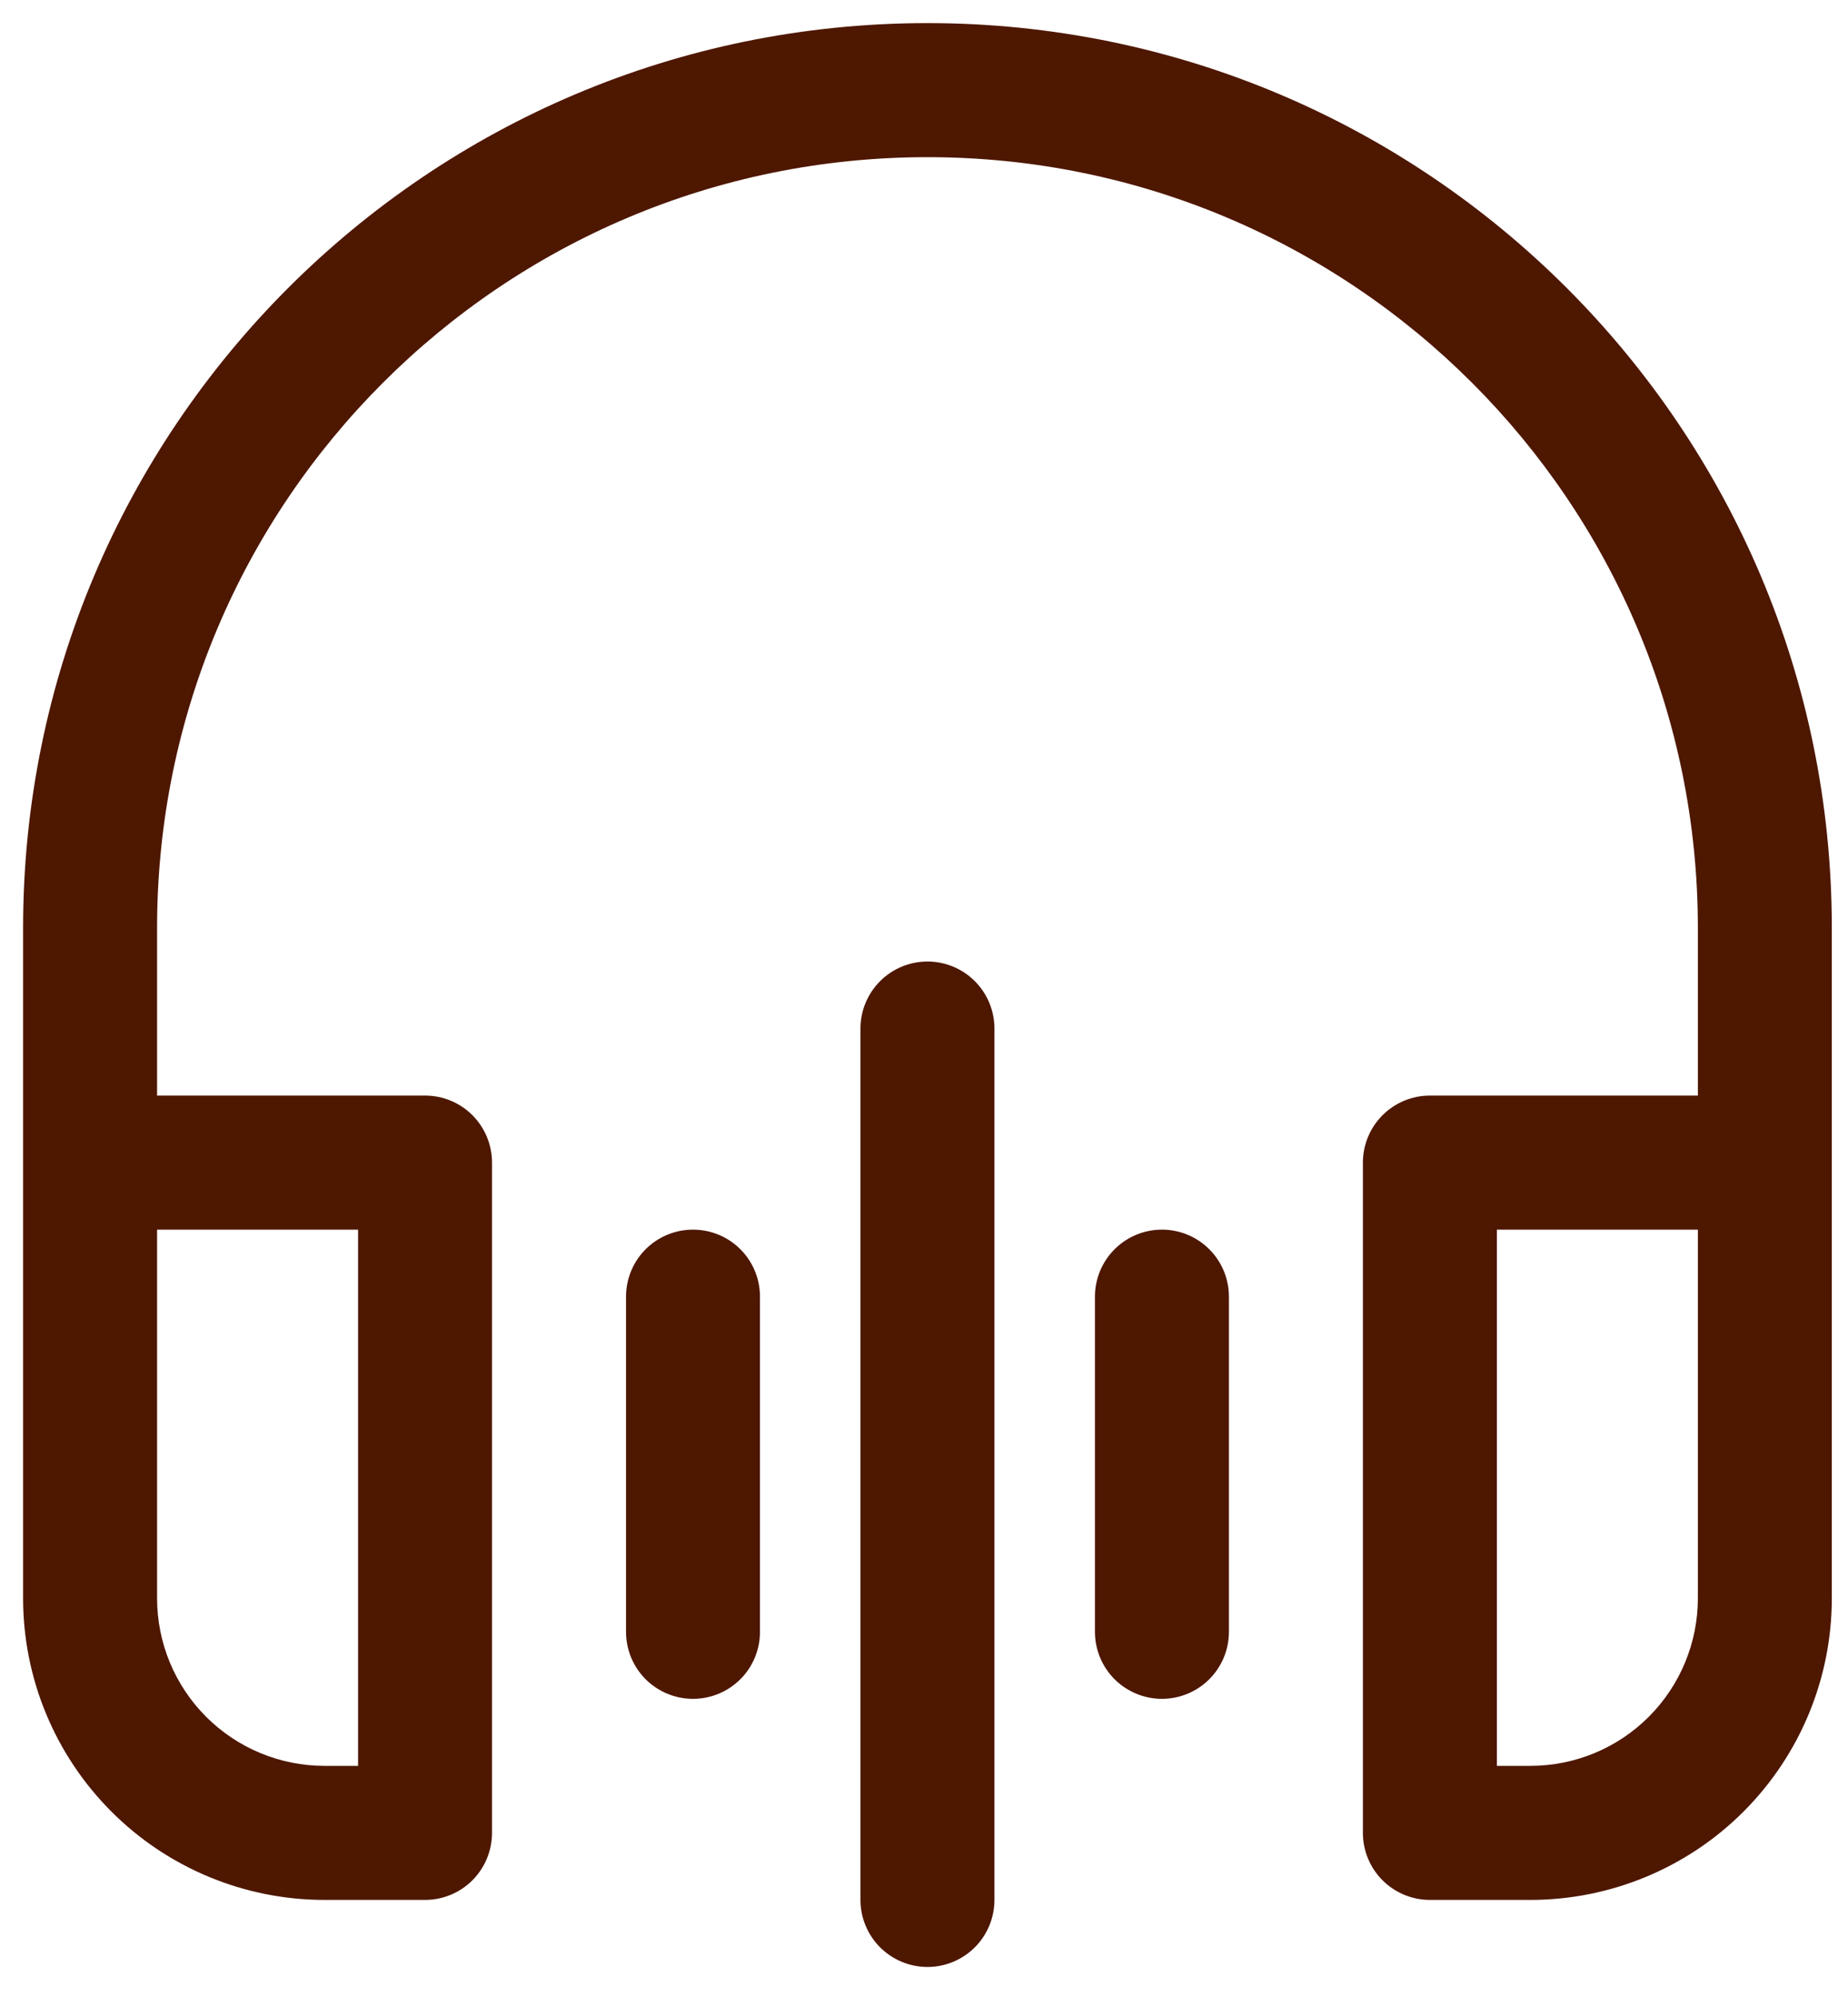 <svg width="50" height="54" viewBox="0 0 50 54" fill="none" xmlns="http://www.w3.org/2000/svg">
<path d="M4.25 25.094C4.25 13.583 13.583 4.25 25.094 4.25C36.605 4.25 45.938 13.583 45.938 25.094V29.625H38.688C38.207 29.625 37.746 29.816 37.406 30.156C37.066 30.496 36.875 30.957 36.875 31.438V49.562C36.875 50.043 37.066 50.504 37.406 50.844C37.746 51.184 38.207 51.375 38.688 51.375H41.406C43.569 51.375 45.644 50.516 47.174 48.986C48.703 47.456 49.562 45.382 49.562 43.219V25.094C49.562 11.58 38.608 0.625 25.094 0.625C11.58 0.625 0.625 11.58 0.625 25.094V43.219C0.625 45.382 1.484 47.456 3.014 48.986C4.543 50.516 6.618 51.375 8.781 51.375H11.5C11.981 51.375 12.442 51.184 12.782 50.844C13.121 50.504 13.312 50.043 13.312 49.562V31.438C13.312 30.957 13.121 30.496 12.782 30.156C12.442 29.816 11.981 29.625 11.5 29.625H4.25V25.094ZM40.5 33.25H45.938V43.219C45.938 44.42 45.46 45.573 44.61 46.423C43.761 47.273 42.608 47.75 41.406 47.75H40.5V33.25ZM4.25 33.25H9.688V47.75H8.781C7.579 47.75 6.427 47.273 5.577 46.423C4.727 45.573 4.25 44.42 4.25 43.219V33.25ZM26.906 27.812C26.906 27.332 26.715 26.871 26.375 26.531C26.035 26.191 25.575 26 25.094 26C24.613 26 24.152 26.191 23.812 26.531C23.472 26.871 23.281 27.332 23.281 27.812V51.375C23.281 51.856 23.472 52.317 23.812 52.657C24.152 52.996 24.613 53.188 25.094 53.188C25.575 53.188 26.035 52.996 26.375 52.657C26.715 52.317 26.906 51.856 26.906 51.375V27.812ZM18.75 33.25C19.231 33.25 19.692 33.441 20.032 33.781C20.372 34.121 20.562 34.582 20.562 35.062V44.125C20.562 44.606 20.372 45.067 20.032 45.407C19.692 45.746 19.231 45.938 18.75 45.938C18.269 45.938 17.808 45.746 17.468 45.407C17.128 45.067 16.938 44.606 16.938 44.125V35.062C16.938 34.582 17.128 34.121 17.468 33.781C17.808 33.441 18.269 33.25 18.75 33.25ZM33.25 35.062C33.25 34.582 33.059 34.121 32.719 33.781C32.379 33.441 31.918 33.25 31.438 33.25C30.957 33.25 30.496 33.441 30.156 33.781C29.816 34.121 29.625 34.582 29.625 35.062V44.125C29.625 44.606 29.816 45.067 30.156 45.407C30.496 45.746 30.957 45.938 31.438 45.938C31.918 45.938 32.379 45.746 32.719 45.407C33.059 45.067 33.25 44.606 33.25 44.125V35.062Z" fill="#4E1700"/>
</svg>
